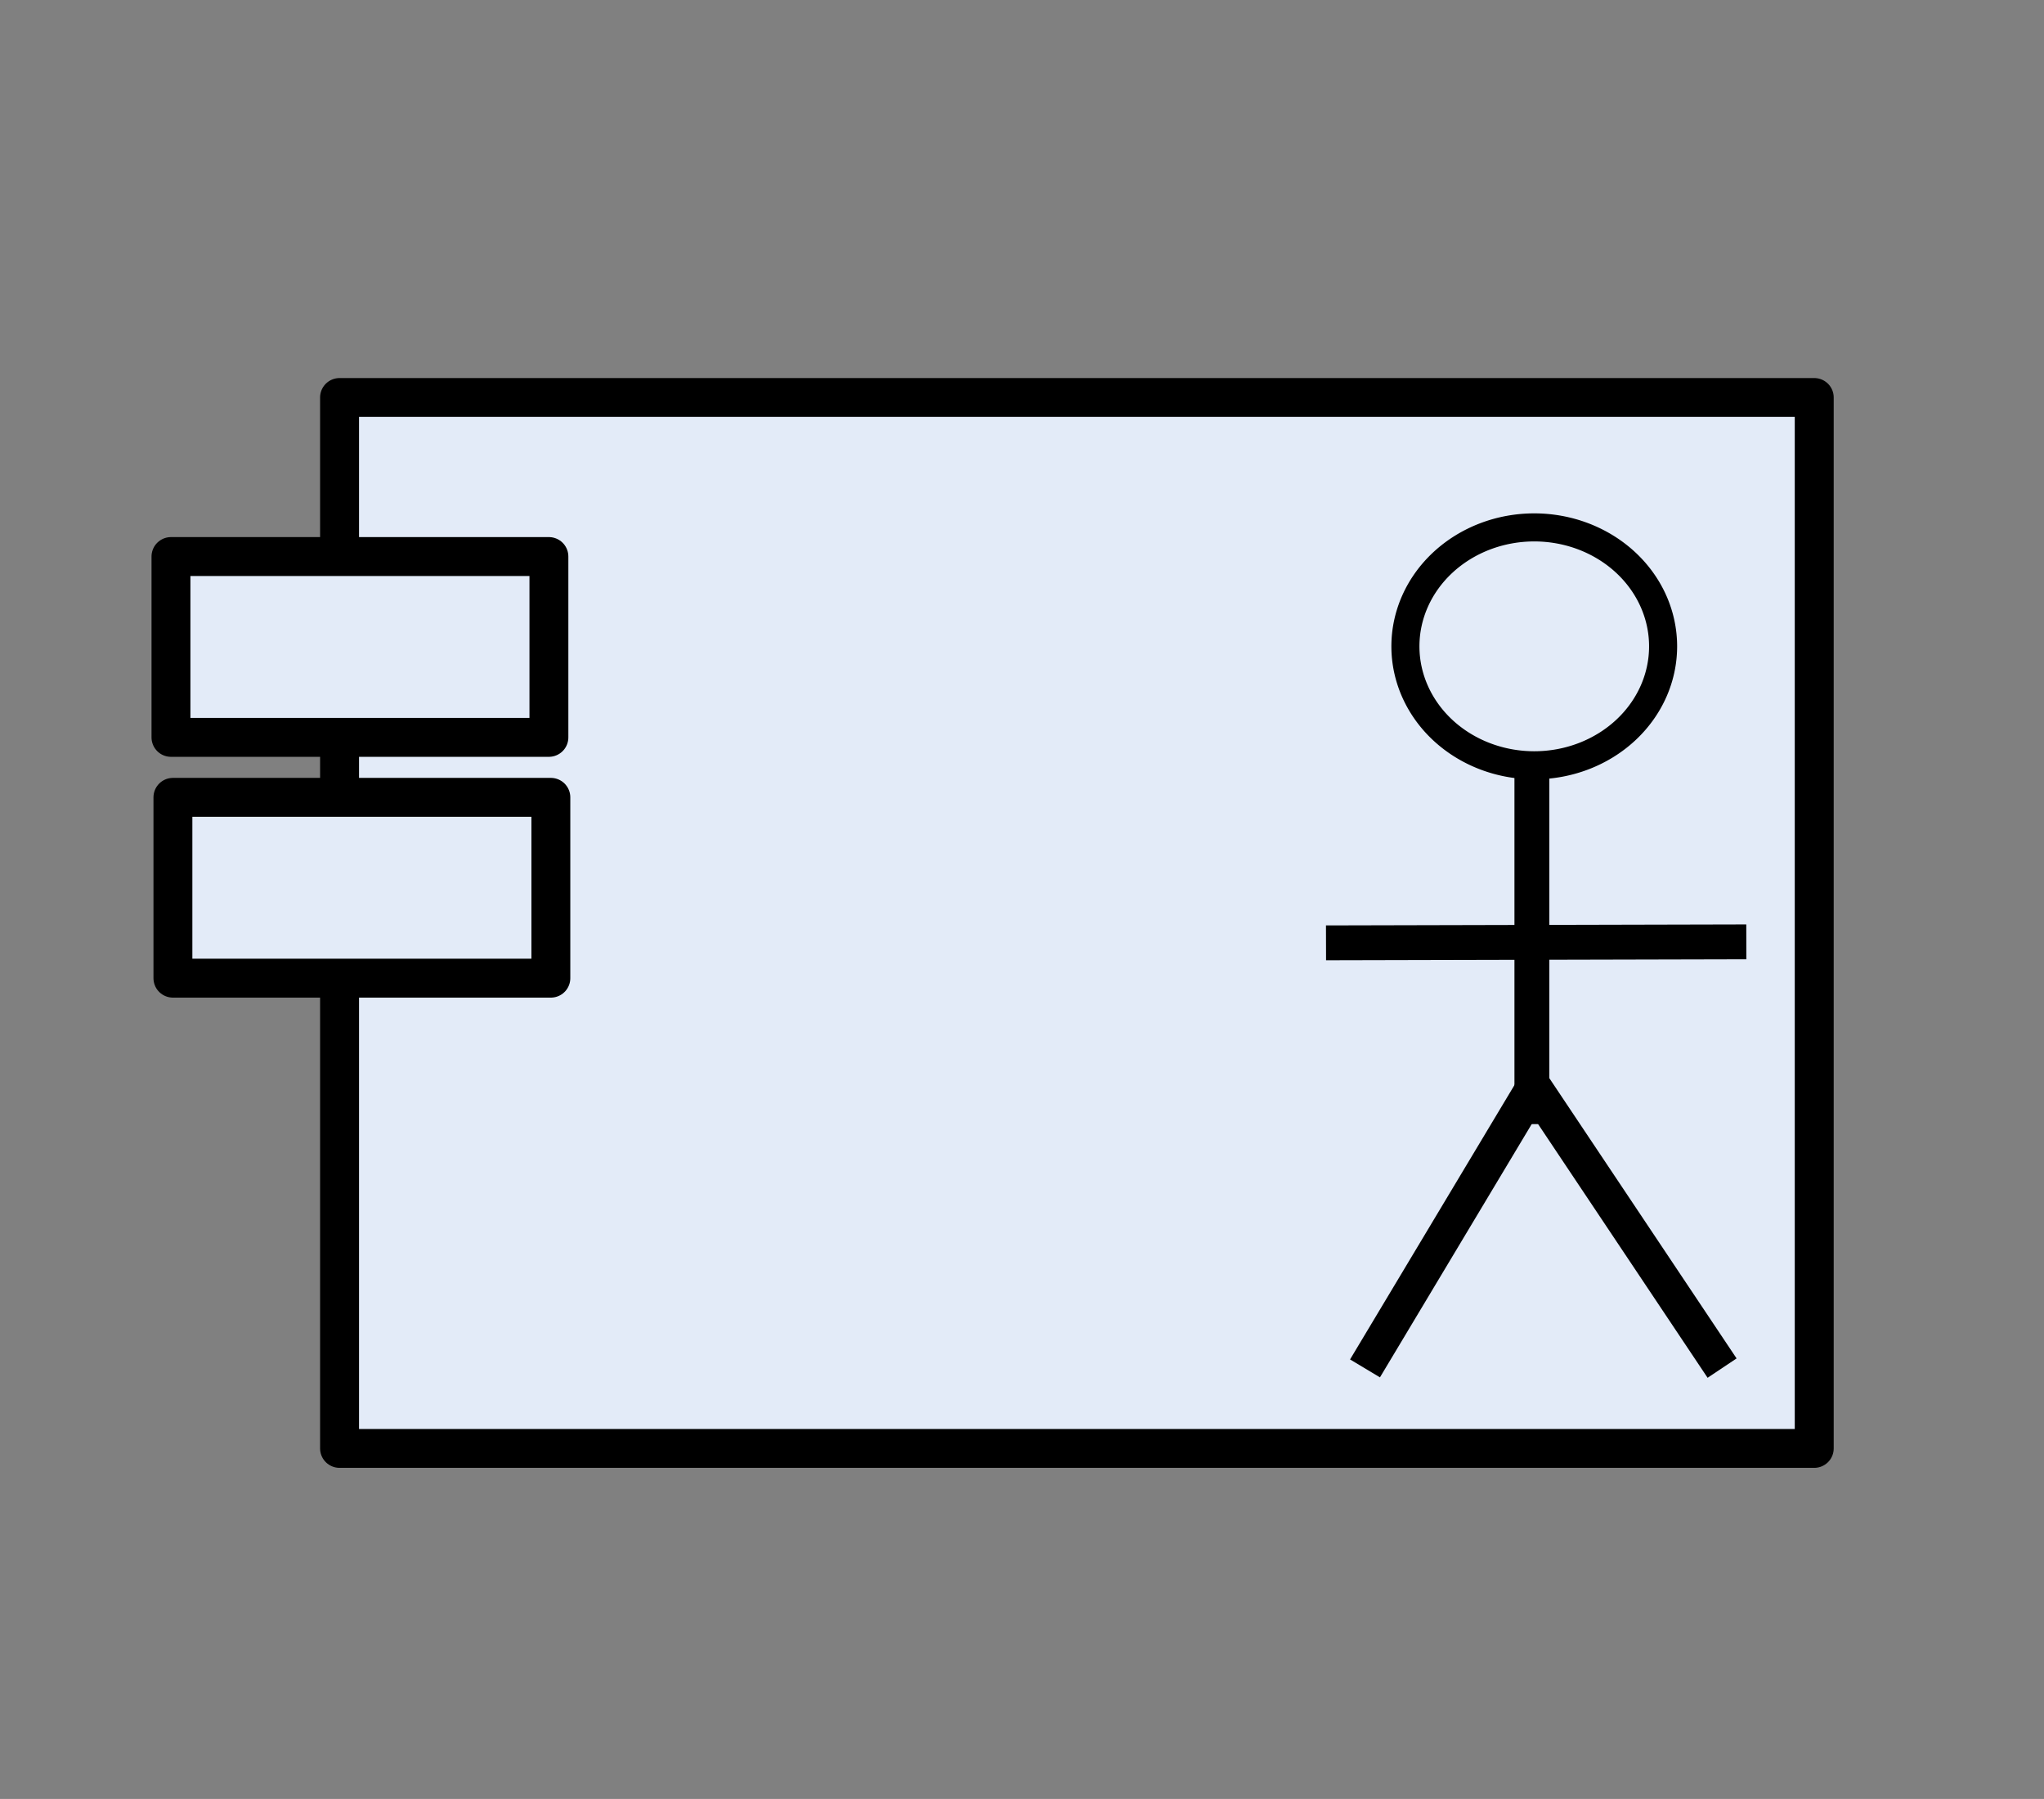 <?xml version="1.0" encoding="UTF-8" standalone="no"?>
<!-- Created with Inkscape (http://www.inkscape.org/) -->

<svg
   width="19.844mm"
   height="17.462mm"
   viewBox="0 0 19.844 17.462"
   version="1.1"
   id="svg5"
   xmlns="http://www.w3.org/2000/svg"
   xmlns:svg="http://www.w3.org/2000/svg">
  <rect x="0" y="0" width="19.844" height="17.462" fill="#808080" stroke="none"/>
  <defs
     id="defs2">
    <radialGradient
       id="SVGID_1_-1"
       cx="43.766"
       cy="87.902"
       r="4.43"
       gradientTransform="matrix(1.973,0,0,-2.039,314.19,402.594)"
       gradientUnits="userSpaceOnUse">
      <stop
         offset="0"
         style="stop-color:#FDFCFA"
         id="stop23044-8" />
      <stop
         offset="0"
         style="stop-color:#FFFFFF"
         id="stop23046-4" />
      <stop
         offset="0"
         style="stop-color:#FFFFFF"
         id="stop23048-9" />
      <stop
         offset="0"
         style="stop-color:#F7F1EB"
         id="stop23050-7" />
      <stop
         offset="0"
         style="stop-color:#CFAC85"
         id="stop23052-0" />
      <stop
         offset="0"
         style="stop-color:#E0CAB0"
         id="stop23054-3" />
      <stop
         offset="0"
         style="stop-color:#FFFFFF"
         id="stop23056-6" />
      <stop
         offset="0"
         style="stop-color:#F2F6FA"
         id="stop23058-6" />
      <stop
         offset="0"
         style="stop-color:#E9F1F6"
         id="stop23060-1" />
      <stop
         offset="0"
         style="stop-color:#E6EFF5"
         id="stop23062-0" />
      <stop
         offset="0"
         style="stop-color:#CEDEEB"
         id="stop23064-6" />
      <stop
         offset="1"
         style="stop-color:#8B9BA7"
         id="stop23066-4" />
      <stop
         offset="1"
         style="stop-color:#C69C6D"
         id="stop23068-8" />
    </radialGradient>
    <radialGradient
       id="SVGID_1_-1-6"
       cx="43.766"
       cy="87.902"
       r="4.43"
       gradientTransform="matrix(1.973,0,0,-2.039,314.19,402.594)"
       gradientUnits="userSpaceOnUse">
      <stop
         offset="0"
         style="stop-color:#FDFCFA"
         id="stop23044-8-3" />
      <stop
         offset="0"
         style="stop-color:#FFFFFF"
         id="stop23046-4-3" />
      <stop
         offset="0"
         style="stop-color:#FFFFFF"
         id="stop23048-9-6" />
      <stop
         offset="0"
         style="stop-color:#F7F1EB"
         id="stop23050-7-6" />
      <stop
         offset="0"
         style="stop-color:#CFAC85"
         id="stop23052-0-8" />
      <stop
         offset="0"
         style="stop-color:#E0CAB0"
         id="stop23054-3-0" />
      <stop
         offset="0"
         style="stop-color:#FFFFFF"
         id="stop23056-6-8" />
      <stop
         offset="0"
         style="stop-color:#F2F6FA"
         id="stop23058-6-1" />
      <stop
         offset="0"
         style="stop-color:#E9F1F6"
         id="stop23060-1-4" />
      <stop
         offset="0"
         style="stop-color:#E6EFF5"
         id="stop23062-0-1" />
      <stop
         offset="0"
         style="stop-color:#CEDEEB"
         id="stop23064-6-9" />
      <stop
         offset="1"
         style="stop-color:#8B9BA7"
         id="stop23066-4-2" />
      <stop
         offset="1"
         style="stop-color:#C69C6D"
         id="stop23068-8-7" />
    </radialGradient>
    <radialGradient
       id="SVGID_1_-1-69"
       cx="43.766"
       cy="87.902"
       r="4.43"
       gradientTransform="matrix(1.973,0,0,-2.039,314.19,402.594)"
       gradientUnits="userSpaceOnUse">
      <stop
         offset="0"
         style="stop-color:#FDFCFA"
         id="stop23044-8-7" />
      <stop
         offset="0"
         style="stop-color:#FFFFFF"
         id="stop23046-4-30" />
      <stop
         offset="0"
         style="stop-color:#FFFFFF"
         id="stop23048-9-5" />
      <stop
         offset="0"
         style="stop-color:#F7F1EB"
         id="stop23050-7-2" />
      <stop
         offset="0"
         style="stop-color:#CFAC85"
         id="stop23052-0-1" />
      <stop
         offset="0"
         style="stop-color:#E0CAB0"
         id="stop23054-3-8" />
      <stop
         offset="0"
         style="stop-color:#FFFFFF"
         id="stop23056-6-9" />
      <stop
         offset="0"
         style="stop-color:#F2F6FA"
         id="stop23058-6-4" />
      <stop
         offset="0"
         style="stop-color:#E9F1F6"
         id="stop23060-1-42" />
      <stop
         offset="0"
         style="stop-color:#E6EFF5"
         id="stop23062-0-8" />
      <stop
         offset="0"
         style="stop-color:#CEDEEB"
         id="stop23064-6-2" />
      <stop
         offset="1"
         style="stop-color:#8B9BA7"
         id="stop23066-4-7" />
      <stop
         offset="1"
         style="stop-color:#C69C6D"
         id="stop23068-8-70" />
    </radialGradient>
  </defs>
  <g
     id="layer3"
     style="display:inline">
    <g
       id="g32087"
       transform="matrix(0.718,0,0,0.718,-21.884,-72.143)"
       style="display:inline">
      <g
         id="g23312"
         transform="matrix(1.255,0,0,1.255,-42.341,-28.418)"
         style="fill:#e3ebf8;fill-opacity:1">
        <g
           id="g27174-5"
           style="fill:#e3ebf8;fill-opacity:1;stroke-width:1.331"
           transform="matrix(0.752,0,0,0.75,-27.868,19.425)">
          <path
             id="rect902-1"
             style="stroke:#000000;stroke-width:0.558;stroke-linecap:round;stroke-linejoin:round"
             d="m 119.083,116.75 h 21.128 v 15.095 h -21.128 z" />
        </g>
        <path
           id="rect2465-5-3"
           style="display:inline;stroke:#000000;stroke-width:0.419;stroke-linecap:round;stroke-linejoin:round"
           d="m 59.866,108.701 h 4.072 v 1.948 h -4.072 z" />
        <path
           id="rect2465-3-2-5"
           style="display:inline;stroke:#000000;stroke-width:0.419;stroke-linecap:round;stroke-linejoin:round"
           d="m 59.887,111.295 h 4.072 v 1.948 h -4.072 z" />
      </g>
      <g
         id="g23073-4"
         transform="matrix(0.189,0,0,0.189,-24.476,67.001)"
         style="display:inline;fill:none">
        <path
           id="line23036-3"
           style="stroke:#000000;stroke-width:2.494"
           d="m 400.362,232.586 v 24.948" />
        <path
           id="line23038-6"
           style="stroke:#000000;stroke-width:2.494"
           d="M 400.834,254.299 388.423,275.009" />
        <path
           id="line23040-9"
           style="stroke:#000000;stroke-width:2.494"
           d="M 400.252,254.46 413.97,274.987" />
        <path
           id="line23042-1"
           style="stroke:#000000;stroke-width:2.494"
           d="m 385.634,244.569 30.069,-0.072" />
        <radialGradient
           id="radialGradient23173"
           cx="43.766"
           cy="87.902"
           r="4.43"
           gradientTransform="matrix(1.973,0,0,-2.039,314.19,402.594)"
           gradientUnits="userSpaceOnUse">
          <stop
             offset="0"
             style="stop-color:#FDFCFA"
             id="stop23147" />
          <stop
             offset="0"
             style="stop-color:#FFFFFF"
             id="stop23149" />
          <stop
             offset="0"
             style="stop-color:#FFFFFF"
             id="stop23151" />
          <stop
             offset="0"
             style="stop-color:#F7F1EB"
             id="stop23153" />
          <stop
             offset="0"
             style="stop-color:#CFAC85"
             id="stop23155" />
          <stop
             offset="0"
             style="stop-color:#E0CAB0"
             id="stop23157" />
          <stop
             offset="0"
             style="stop-color:#FFFFFF"
             id="stop23159" />
          <stop
             offset="0"
             style="stop-color:#F2F6FA"
             id="stop23161" />
          <stop
             offset="0"
             style="stop-color:#E9F1F6"
             id="stop23163" />
          <stop
             offset="0"
             style="stop-color:#E6EFF5"
             id="stop23165" />
          <stop
             offset="0"
             style="stop-color:#CEDEEB"
             id="stop23167" />
          <stop
             offset="1"
             style="stop-color:#8B9BA7"
             id="stop23169" />
          <stop
             offset="1"
             style="stop-color:#C69C6D"
             id="stop23171" />
        </radialGradient>
        <path
           id="ellipse23071-5"
           style="stroke:#000000;stroke-width:2.007"
           d="m 409.75,223.359 a 9.218,8.508 0 0 1 -9.218,8.508 9.218,8.508 0 0 1 -9.218,-8.508 9.218,8.508 0 0 1 9.218,-8.508 9.218,8.508 0 0 1 9.218,8.508 z" />
      </g>
    </g>
  </g>
</svg>
